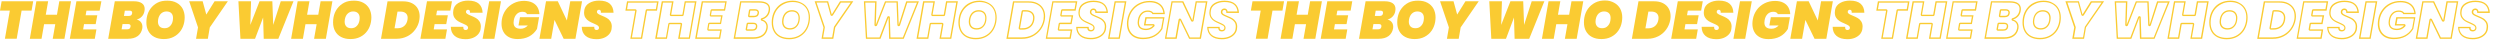 <?xml version="1.0" encoding="utf-8"?>
<!-- Generator: Adobe Illustrator 26.3.1, SVG Export Plug-In . SVG Version: 6.00 Build 0)  -->
<svg version="1.1" id="Layer_2_00000092450137695428183450000002400346071365161867_"
	 xmlns="http://www.w3.org/2000/svg" xmlns:xlink="http://www.w3.org/1999/xlink" x="0px" y="0px" viewBox="0 0 3713.2 59.2"
	 style="enable-background:new 0 0 3713.2 59.2;" xml:space="preserve">
<style type="text/css">
	.st0{fill:#FACB32;}
</style>
<g id="Layer_1-2">
	<g>
		<path class="st0" d="M49.3,1.9l-2.4,13.8H32.1l-7.3,41.8H7.3l7.3-41.8H0L2.4,1.9H49.3z"/>
		<path class="st0" d="M105.5,1.9l-9.8,55.7H78.3l3.8-21.7H65.5l-3.8,21.7H44.3L54,1.9h17.5l-3.5,20h16.6l3.5-20L105.5,1.9
			L105.5,1.9z"/>
		<path class="st0" d="M128.4,15.8l-1.2,6.9h17.3l-2.4,13.1h-17.3l-1.3,7.9h19.7l-2.4,13.9h-37.1l9.8-55.7h37.1L148,15.8H128.4
			L128.4,15.8z"/>
		<path class="st0" d="M210.6,24.6c-2.1,2.2-4.6,3.7-7.6,4.4c2.7,0.7,4.8,2,6.3,3.9s2.2,4.2,2.2,6.8c0,0.8-0.1,1.7-0.2,2.6
			c-0.9,4.9-3.2,8.6-6.8,11.3c-3.7,2.7-8.5,4-14.6,4h-29.2l9.8-55.7h28.4c5.1,0,9,1,11.8,2.9s4.2,4.8,4.2,8.6c0,0.6-0.1,1.6-0.3,3
			C214,19.7,212.7,22.4,210.6,24.6L210.6,24.6z M194,38.7c0-2-1.3-3-4-3h-8l-1.4,7.9h7.9c1.6,0,2.9-0.3,3.7-0.9
			c0.9-0.6,1.4-1.6,1.6-3C193.9,39.5,194,39.2,194,38.7L194,38.7z M196.3,18.7c0-1.9-1.4-2.9-4.1-2.9h-6.8l-1.3,7.9h6.8
			c1.6,0,2.8-0.3,3.7-0.9s1.4-1.6,1.6-2.9C196.3,19.3,196.3,18.9,196.3,18.7L196.3,18.7z"/>
		<path class="st0" d="M262.3,4.1c3.9,2.1,6.8,5,8.9,8.7c2,3.8,3.1,8.1,3.1,13c0,2-0.2,4.3-0.6,6.8c-0.9,5-2.7,9.4-5.4,13.2
			c-2.7,3.8-6.2,6.8-10.5,9c-4.3,2.2-9.1,3.2-14.5,3.2s-10.1-1-14-3.1c-3.9-2-6.8-4.9-8.9-8.7s-3-8-3-13c0-2.6,0.2-4.9,0.6-7.1
			c0.9-5,2.7-9.4,5.5-13.2s6.3-6.8,10.6-9s9-2.9,14.4-2.9S258.4,2,262.3,4.1L262.3,4.1z M239.1,20.2c-2.1,2.1-3.5,4.9-4.2,8.5
			c-0.2,1-0.3,2.2-0.3,3.4c0,3,0.8,5.4,2.5,7.2s4.1,2.6,7.4,2.6s6-1,8.1-3.2c2.2-2.1,3.5-4.9,4.1-8.4c0.2-1.1,0.3-2.2,0.3-3.5
			c0-3.1-0.8-5.5-2.5-7.2c-1.6-1.7-4.1-2.6-7.3-2.6S241.3,18.2,239.1,20.2L239.1,20.2z"/>
		<path class="st0" d="M338.4,1.9l-26.8,38.8l-2.9,16.9h-17.5l2.9-16.9L281,1.9h20l5.4,19.7l12.3-19.7L338.4,1.9L338.4,1.9z"/>
		<path class="st0" d="M435.9,1.9l-22.5,55.7h-21.7L390.8,26l-12,31.6h-21.7l-3-55.7h18.8L371.8,37l13.7-35.1h19l1.3,35.1L417,1.9
			C417,1.9,435.9,1.9,435.9,1.9z"/>
		<path class="st0" d="M493.7,1.9L484,57.6h-17.5l3.8-21.7h-16.6l-3.8,21.7h-17.5l9.7-55.7h17.5l-3.5,20h16.6l3.5-20L493.7,1.9
			L493.7,1.9z"/>
		<path class="st0" d="M539.6,4.1c3.9,2.1,6.8,5,8.9,8.7c2,3.8,3.1,8.1,3.1,13c0,2-0.2,4.3-0.6,6.8c-0.9,5-2.7,9.4-5.4,13.2
			s-6.2,6.8-10.5,9S526,58,520.6,58s-10.1-1-14-3.1c-3.9-2-6.8-4.9-8.9-8.7c-2-3.7-3-8-3-13c0-2.6,0.2-4.9,0.6-7.1
			c0.9-5,2.7-9.4,5.5-13.2s6.3-6.8,10.6-9S520.5,1,525.9,1S535.8,2,539.6,4.1L539.6,4.1z M516.4,20.2c-2.2,2.1-3.5,4.9-4.2,8.5
			c-0.2,1-0.3,2.2-0.3,3.4c0,3,0.8,5.4,2.5,7.2s4.1,2.6,7.3,2.6s6-1,8.1-3.2c2.2-2.1,3.5-4.9,4.1-8.4c0.2-1.1,0.3-2.2,0.3-3.5
			c0-3.1-0.8-5.5-2.5-7.2c-1.7-1.7-4.1-2.6-7.3-2.6S518.6,18.2,516.4,20.2z"/>
		<path class="st0" d="M616.8,43.9c-3.1,4.2-7,7.6-11.8,10s-10.1,3.7-15.9,3.7h-23.2L575.6,2h23.2c5.1,0,9.5,0.9,13.2,2.8
			s6.5,4.5,8.4,7.8s2.9,7.2,2.9,11.5c0,1.7-0.2,3.6-0.5,5.6C622,34.9,619.9,39.7,616.8,43.9L616.8,43.9z M600.1,38.8
			c2.7-2.2,4.4-5.2,5.1-9.2c0.2-1.4,0.3-2.4,0.3-3c0-3-1-5.4-2.9-7s-4.6-2.4-8-2.4h-4.2L586,42h4.2C594.1,42,597.4,41,600.1,38.8z"
			/>
		<path class="st0" d="M649.1,15.8l-1.2,6.9h17.3l-2.4,13.1h-17.3l-1.3,7.9h19.7l-2.4,13.9h-37.1l9.8-55.7h37.1l-2.4,13.8
			L649.1,15.8L649.1,15.8z"/>
		<path class="st0" d="M710.1,51c-2,2.2-4.5,4-7.8,5.3s-6.8,1.9-10.9,1.9c-6.9,0-12.2-1.6-16-4.8s-5.8-7.7-5.8-13.6h18.6
			c-0.3,3.2,0.8,4.8,3.5,4.8c1,0,1.8-0.3,2.5-0.9c0.7-0.6,1-1.4,1-2.5c0-1.3-0.6-2.3-1.8-3.2s-3.2-1.8-5.9-3
			c-2.9-1.2-5.4-2.4-7.3-3.6c-2-1.2-3.7-2.8-5.1-4.9c-1.4-2.1-2.1-4.6-2.1-7.8c0-1.1,0.1-2.4,0.4-4c0.8-4.4,3.2-7.8,7.3-10.2
			s9-3.6,14.6-3.6c7.2,0,12.5,1.6,16,4.7c3.5,3.2,5.3,7.6,5.5,13.3H698c0.3-2.9-0.7-4.4-2.8-4.4c-0.8,0-1.6,0.3-2.2,0.8
			c-0.6,0.6-0.9,1.4-0.9,2.4c0,1.1,0.6,2.1,1.8,2.9s3,1.7,5.6,2.7c3,1.2,5.5,2.4,7.4,3.5c2,1.1,3.7,2.7,5.1,4.8s2.2,4.7,2.2,7.8
			c0,1.1-0.1,2.4-0.4,4C713.3,46.3,712,48.7,710.1,51L710.1,51z"/>
		<path class="st0" d="M744.1,1.9l-9.8,55.7h-17.5l9.8-55.7C726.6,1.9,744.1,1.9,744.1,1.9z"/>
		<path class="st0" d="M790.8,3.9c3.3,1.7,5.9,4,7.6,7c1.7,3,2.6,6.3,2.8,10.1h-18.4c-0.5-1.1-1.3-2-2.4-2.6
			c-1.2-0.6-2.6-0.9-4.4-0.9c-3.4,0-6.2,1.1-8.4,3.3s-3.7,5.1-4.4,8.9c-0.3,1.5-0.4,2.7-0.4,3.8c0,3.1,0.9,5.4,2.6,6.9
			c1.7,1.5,4.4,2.3,8,2.3c4,0,7.6-1.6,10.6-4.9h-13.9l2.2-12.3h28.4L797.6,43c-6.2,10-15.8,15-28.8,15c-5,0-9.3-0.9-12.9-2.8
			c-3.6-1.9-6.3-4.5-8.2-8c-1.9-3.4-2.8-7.4-2.8-12c0-2.2,0.2-4.2,0.5-6.3c0.9-5.4,2.9-10.1,5.9-14.3s6.9-7.4,11.6-9.8
			s9.9-3.5,15.6-3.5C783.4,1.4,787.4,2.2,790.8,3.9z"/>
		<path class="st0" d="M854.7,57.6h-17.5l-13.6-28l-4.9,28h-17.5L811,1.9h17.5L842,30.4l5-28.5h17.5L854.7,57.6L854.7,57.6z"/>
		<path class="st0" d="M904.6,51c-2,2.2-4.5,4-7.8,5.3s-6.8,1.9-10.9,1.9c-6.9,0-12.2-1.6-16-4.8s-5.8-7.7-5.8-13.6h18.6
			c-0.3,3.2,0.8,4.8,3.5,4.8c1,0,1.8-0.3,2.5-0.9c0.7-0.6,1-1.4,1-2.5c0-1.3-0.6-2.3-1.8-3.2s-3.2-1.8-5.9-3
			c-2.9-1.2-5.4-2.4-7.3-3.6c-2-1.2-3.7-2.8-5.1-4.9c-1.4-2.1-2.1-4.6-2.1-7.8c0-1.1,0.1-2.4,0.4-4c0.8-4.4,3.2-7.8,7.3-10.2
			s9-3.6,14.6-3.6c7.2,0,12.5,1.6,16,4.7c3.5,3.2,5.3,7.6,5.5,13.3h-18.8c0.3-2.9-0.7-4.4-2.8-4.4c-0.8,0-1.6,0.3-2.2,0.8
			c-0.6,0.6-0.9,1.4-0.9,2.4c0,1.1,0.6,2.1,1.8,2.9s3,1.7,5.6,2.7c3,1.2,5.5,2.4,7.4,3.5c2,1.1,3.7,2.7,5.1,4.8s2.2,4.7,2.2,7.8
			c0,1.1-0.1,2.4-0.4,4C907.8,46.3,906.6,48.7,904.6,51L904.6,51z"/>
	</g>
	<g>
		<path class="st0" d="M975.8,3.9l-1.7,9.8H961c-1,0-1.8,0.7-2,1.7l-7,40.2h-13.4l6.9-39.5c0.1-0.6-0.1-1.2-0.4-1.6
			s-0.9-0.7-1.5-0.7h-12.2L933,4L975.8,3.9 M978.2,2h-46.9l-2.4,13.8h14.6l-7.3,41.8h17.5l7.3-41.8h14.8L978.2,2L978.2,2L978.2,2z"
			/>
		<path class="st0" d="M1032.1,3.9l-9,51.7h-13.4l3.4-19.4c0.1-0.6-0.1-1.2-0.4-1.6s-0.9-0.7-1.5-0.7h-16.6c-1,0-1.8,0.7-2,1.7
			l-3.5,20h-13.4l9-51.7H998l-3.1,17.7c-0.1,0.6,0.1,1.2,0.4,1.6s0.9,0.7,1.5,0.7h16.6c1,0,1.8-0.7,2-1.6l3.2-18.4L1032.1,3.9
			 M1034.5,1.9H1017l-3.5,20h-16.6l3.5-20h-17.5l-9.8,55.7h17.5l3.8-21.7h16.6l-3.8,21.7h17.5L1034.5,1.9L1034.5,1.9z"/>
		<path class="st0" d="M1077.1,3.9l-1.7,9.8h-18c-1,0-1.8,0.7-2,1.7l-1.2,6.9c-0.1,0.6,0.1,1.2,0.4,1.6s0.9,0.7,1.5,0.7h14.9
			l-1.6,9.1h-15.6c-1,0-1.8,0.7-2,1.7l-1.3,7.9c-0.1,0.6,0.1,1.2,0.4,1.6c0.4,0.5,0.9,0.7,1.5,0.7h17.3l-1.7,9.9h-33l9.1-51.7
			L1077.1,3.9 M1079.4,1.9h-37.1l-9.8,55.7h37.1l2.4-13.9h-19.7l1.3-7.9h17.3l2.4-13.1H1056l1.2-6.9h19.7L1079.4,1.9L1079.4,1.9
			L1079.4,1.9z"/>
		<path class="st0" d="M1127.8,3.9c4.7,0,8.2,0.9,10.7,2.5c2.2,1.6,3.3,3.8,3.3,6.9c0,0.4-0.1,1.1-0.3,2.6c-0.5,2.9-1.7,5.2-3.5,7.2
			s-4,3.2-6.6,3.9c-0.9,0.2-1.5,1-1.5,1.9s0.6,1.7,1.5,1.9c2.3,0.6,4,1.6,5.2,3.2s1.8,3.4,1.8,5.6c0,0.7-0.1,1.5-0.2,2.2
			c-0.8,4.4-2.8,7.7-6,10c-3.3,2.4-7.8,3.6-13.4,3.6H1092l9.1-51.7L1127.8,3.9 M1113.1,25.6h6.8c2,0,3.6-0.5,4.8-1.3
			c1.3-0.9,2.1-2.3,2.4-4.2c0.1-0.7,0.2-1.1,0.2-1.5c0-1.1-0.4-4.9-6.1-4.9h-6.8c-1,0-1.8,0.7-2,1.7l-1.3,7.9
			c-0.1,0.6,0.1,1.2,0.4,1.6S1112.5,25.6,1113.1,25.6 M1109.5,45.6h7.9c2.1,0,3.7-0.4,4.9-1.3c1.3-0.9,2.1-2.3,2.4-4.2
			c0.1-0.4,0.1-0.8,0.1-1.4c0-1.2-0.4-5-6-5h-7.9c-1,0-1.8,0.7-2,1.7l-1.4,7.9c-0.1,0.6,0.1,1.2,0.4,1.6
			C1108.4,45.3,1108.9,45.6,1109.5,45.6 M1127.8,1.9h-28.4l-9.8,55.7h29.2c6,0,10.9-1.3,14.6-4s5.9-6.4,6.8-11.3
			c0.2-0.9,0.2-1.8,0.2-2.6c0-2.6-0.7-4.8-2.2-6.8s-3.6-3.2-6.3-3.9c2.9-0.7,5.4-2.2,7.6-4.4c2.1-2.2,3.4-5,4-8.2
			c0.2-1.4,0.3-2.4,0.3-3c0-3.8-1.4-6.6-4.2-8.6C1136.8,2.9,1132.9,1.9,1127.8,1.9L1127.8,1.9L1127.8,1.9z M1113.1,23.6l1.3-7.9h6.8
			c2.7,0,4.1,1,4.1,2.9c0,0.2-0.1,0.6-0.2,1.1c-0.2,1.3-0.8,2.3-1.6,2.9s-2.1,0.9-3.7,0.9h-6.7V23.6z M1109.5,43.6l1.4-7.9h7.9
			c2.7,0,4,1,4,3c0,0.4,0,0.8-0.1,1c-0.2,1.4-0.8,2.3-1.6,3c-0.9,0.6-2.1,0.9-3.7,0.9H1109.5L1109.5,43.6z"/>
		<path class="st0" d="M1177.5,3c4.9,0,9.2,1,12.8,2.9c3.5,1.9,6.2,4.5,8.1,7.9s2.8,7.5,2.8,12.1c0,1.9-0.2,4.1-0.6,6.5
			c-0.8,4.7-2.6,8.9-5.1,12.5s-5.8,6.4-9.8,8.4s-8.6,3-13.6,3s-9.5-1-13.1-2.8c-3.5-1.8-6.2-4.5-8-7.8c-1.8-3.4-2.8-7.5-2.8-12
			c0-2.4,0.2-4.7,0.6-6.7c0.8-4.7,2.6-8.8,5.1-12.4c2.6-3.5,5.9-6.3,9.8-8.3C1167.8,4,1172.4,3,1177.5,3 M1161.9,28.4
			c-0.2,1.2-0.3,2.4-0.3,3.8c0,3.6,1,6.4,3,8.5s5,3.2,8.8,3.2s7-1.2,9.5-3.7c2.5-2.4,4.1-5.6,4.7-9.5c0.2-1.2,0.3-2.5,0.3-3.8
			c0-3.6-1-6.5-3-8.6s-5-3.2-8.7-3.2s-7,1.2-9.6,3.7C1164.2,21.2,1162.6,24.4,1161.9,28.4 M1177.5,1c-5.4,0-10.2,1.1-14.6,3.2
			s-7.8,5.1-10.6,9c-2.8,3.8-4.6,8.2-5.5,13.2c-0.4,2.1-0.6,4.5-0.6,7.1c0,4.9,1,9.2,3,13s5,6.6,8.8,8.7c3.9,2,8.5,3.1,14,3.1
			s10.2-1.1,14.5-3.2c4.3-2.2,7.8-5.2,10.5-9s4.5-8.3,5.4-13.2c0.4-2.5,0.6-4.8,0.6-6.8c0-4.9-1-9.3-3.1-13c-2-3.8-5-6.7-8.9-8.7
			S1182.8,1,1177.5,1L1177.5,1L1177.5,1z M1173.4,41.9c-3.2,0-5.7-0.9-7.3-2.6s-2.5-4.1-2.5-7.2c0-1.2,0.1-2.3,0.3-3.4
			c0.6-3.6,2-6.5,4.2-8.5s4.9-3.1,8.2-3.1s5.6,0.9,7.3,2.6c1.7,1.7,2.5,4.1,2.5,7.2c0,1.2-0.1,2.4-0.3,3.5c-0.6,3.5-1.9,6.3-4.1,8.4
			C1179.4,40.9,1176.6,41.9,1173.4,41.9L1173.4,41.9L1173.4,41.9z"/>
		<path class="st0" d="M1263.5,3.9l-24.6,35.6c-0.2,0.2-0.3,0.5-0.3,0.8l-2.6,15.2h-13.4l2.5-14.6c0.1-0.3,0-0.7-0.1-1l-12.2-36.1
			h15.7l5,18.3c0.2,0.8,0.8,1.3,1.6,1.5c0.1,0,0.2,0,0.3,0c0.7,0,1.3-0.4,1.7-0.9l11.8-18.8L1263.5,3.9 M1267.4,1.9h-19.7
			l-12.3,19.7L1230,1.9h-20l13.1,38.8l-2.9,16.9h17.5l2.9-16.9L1267.4,1.9L1267.4,1.9z"/>
		<path class="st0" d="M1361.9,3.9L1341,55.6h-18.4l-0.9-29.7c0-1-0.7-1.8-1.7-1.9c-0.1,0-0.2,0-0.3,0c-0.8,0-1.6,0.5-1.9,1.3
			l-11.5,30.3H1288l-2.8-51.7h14.6l-1,33c0,1,0.6,1.8,1.6,2c0.1,0,0.3,0,0.4,0c0.8,0,1.6-0.5,1.9-1.3l13.2-33.8h15.7l1.3,33.2
			c0,1,0.8,1.8,1.7,1.9c0.1,0,0.2,0,0.3,0c0.9,0,1.6-0.5,1.9-1.4L1347.5,4L1361.9,3.9 M1364.8,2H1346l-11.2,35l-1.3-35h-19l-13.7,35
			l1.1-35.1h-18.8l3,55.7h21.7l11.9-31.6l0.9,31.6h21.7L1364.8,2L1364.8,2L1364.8,2z"/>
		<path class="st0" d="M1420.3,3.9l-9.1,51.7h-13.4l3.4-19.4c0.1-0.6-0.1-1.2-0.4-1.6c-0.4-0.5-0.9-0.7-1.5-0.7h-16.6
			c-1,0-1.8,0.7-2,1.7l-3.5,20h-13.4l9.1-51.7h13.4l-3.1,17.7c-0.1,0.6,0.1,1.2,0.4,1.6s0.9,0.7,1.5,0.7h16.6c1,0,1.8-0.7,2-1.6
			l3.2-18.4L1420.3,3.9 M1422.7,1.9h-17.5l-3.5,20h-16.6l3.5-20h-17.5l-9.8,55.7h17.5l3.8-21.7h16.6l-3.8,21.7h17.5L1422.7,1.9
			L1422.7,1.9z"/>
		<path class="st0" d="M1454.8,3c4.9,0,9.2,1,12.8,2.9c3.5,1.9,6.2,4.5,8.1,7.9s2.8,7.5,2.8,12.1c0,1.9-0.2,4.1-0.6,6.5
			c-0.8,4.7-2.6,8.9-5.1,12.5s-5.8,6.4-9.8,8.4s-8.6,3-13.6,3s-9.5-1-13.1-2.8c-3.5-1.8-6.2-4.5-8-7.8c-1.8-3.4-2.8-7.5-2.8-12
			c0-2.4,0.2-4.7,0.6-6.7c0.8-4.7,2.6-8.8,5.1-12.4c2.6-3.5,5.9-6.3,9.8-8.3C1445.2,4,1449.7,3,1454.8,3 M1439.2,28.4
			c-0.2,1.2-0.3,2.4-0.3,3.8c0,3.6,1,6.4,3,8.5s5,3.2,8.8,3.2s7-1.2,9.5-3.7c2.5-2.4,4.1-5.6,4.7-9.5c0.2-1.2,0.3-2.5,0.3-3.8
			c0-3.6-1-6.5-3-8.6s-5-3.2-8.7-3.2s-7,1.2-9.6,3.7C1441.5,21.2,1440,24.4,1439.2,28.4 M1454.8,1c-5.4,0-10.2,1.1-14.6,3.2
			s-7.8,5.1-10.6,9c-2.8,3.8-4.6,8.2-5.5,13.2c-0.4,2.1-0.6,4.5-0.6,7.1c0,4.9,1,9.2,3,13s5,6.6,8.8,8.7c3.9,2,8.5,3.1,14,3.1
			s10.2-1.1,14.5-3.2c4.3-2.2,7.8-5.2,10.5-9s4.5-8.3,5.4-13.2c0.4-2.5,0.6-4.8,0.6-6.8c0-4.9-1-9.3-3.1-13c-2-3.8-5-6.7-8.9-8.7
			S1460.1,1,1454.8,1L1454.8,1L1454.8,1z M1450.7,41.9c-3.2,0-5.7-0.9-7.3-2.6s-2.5-4.1-2.5-7.2c0-1.2,0.1-2.3,0.3-3.4
			c0.6-3.6,2-6.5,4.2-8.5s4.9-3.1,8.2-3.1s5.6,0.9,7.3,2.6c1.7,1.7,2.5,4.1,2.5,7.2c0,1.2-0.1,2.4-0.3,3.5c-0.6,3.5-1.9,6.3-4.1,8.4
			C1456.7,40.9,1454,41.9,1450.7,41.9L1450.7,41.9L1450.7,41.9z"/>
		<path class="st0" d="M1527.8,3.9c4.8,0,8.9,0.9,12.3,2.6c3.3,1.7,5.9,4,7.6,7c1.8,3,2.6,6.5,2.6,10.5c0,1.6-0.2,3.4-0.4,5.2
			c-0.9,5-2.8,9.5-5.7,13.5c-2.9,4-6.6,7.1-11.1,9.4s-9.5,3.4-15,3.4h-20.8l9.1-51.7L1527.8,3.9 M1515,44h4.2
			c4.4,0,8.1-1.2,11.2-3.7s5-6,5.8-10.5c0.2-1.5,0.3-2.6,0.3-3.3c0-3.6-1.2-6.5-3.6-8.5c-2.3-1.9-5.4-2.9-9.3-2.9h-4.2
			c-1,0-1.8,0.7-2,1.6l-4.4,24.8c-0.1,0.6,0.1,1.2,0.4,1.6S1514.4,44,1515,44 M1527.8,2h-23.2l-9.8,55.7h23.2
			c5.8,0,11.1-1.2,15.9-3.7s8.7-5.8,11.8-10s5.1-9,6.1-14.3c0.3-2,0.5-3.9,0.5-5.6c0-4.4-1-8.2-2.9-11.5s-4.7-5.9-8.4-7.8
			S1532.9,1.9,1527.8,2L1527.8,2L1527.8,2z M1515,42l4.4-24.9h4.2c3.4,0,6.1,0.8,8,2.4s2.9,4,2.9,7c0,0.6-0.1,1.6-0.3,3
			c-0.7,4-2.4,7.1-5.1,9.2c-2.7,2.2-6,3.2-9.9,3.2L1515,42L1515,42z"/>
		<path class="st0" d="M1597.7,3.9l-1.7,9.8h-18c-1,0-1.8,0.7-2,1.7l-1.2,6.9c-0.1,0.6,0.1,1.2,0.4,1.6s0.9,0.7,1.5,0.7h14.9
			l-1.6,9.1h-15.6c-1,0-1.8,0.7-2,1.7l-1.3,7.9c-0.1,0.6,0.1,1.2,0.4,1.6c0.4,0.5,0.9,0.7,1.5,0.7h17.3l-1.7,9.9h-33.1l9.1-51.7
			L1597.7,3.9 M1600.1,1.9H1563l-9.8,55.7h37.1l2.4-13.9H1573l1.3-7.9h17.3l2.4-13.1h-17.3l1.2-6.9h19.7L1600.1,1.9L1600.1,1.9
			L1600.1,1.9z"/>
		<path class="st0" d="M1624.1,3c6.6,0,11.6,1.4,14.7,4.2c2.7,2.4,4.2,5.6,4.7,9.8h-14.7c-0.2-1.2-0.6-2.2-1.3-3
			c-0.6-0.6-1.7-1.4-3.6-1.4c-1.3,0-2.6,0.5-3.5,1.4c-0.7,0.6-1.6,1.9-1.6,3.9c0,1.3,0.5,3.1,2.7,4.5c1.3,0.8,3.2,1.8,6,2.9
			c2.9,1.2,5.3,2.3,7.2,3.4c1.7,1,3.2,2.4,4.5,4.2c1.2,1.7,1.8,4,1.8,6.7c0,1-0.1,2.2-0.4,3.7c-0.4,2.4-1.4,4.5-3.2,6.5
			c-1.8,2-4.1,3.6-7,4.7c-2.9,1.2-6.4,1.8-10.2,1.8c-6.4,0-11.3-1.5-14.8-4.3c-2.9-2.5-4.6-5.8-5-10.1h14.5c0.2,1.3,0.6,2.4,1.3,3.2
			c1,1.1,2.4,1.6,4.1,1.6c1.5,0,2.8-0.5,3.8-1.3c0.8-0.7,1.7-1.9,1.7-4c0-1.3-0.5-3.3-2.7-4.8c-1.3-0.9-3.4-2-6.2-3.2
			c-2.8-1.2-5.2-2.3-7.1-3.4c-1.7-1-3.2-2.5-4.4-4.3c-1.2-1.7-1.8-4-1.8-6.6c0-1,0.1-2.2,0.4-3.7c0.7-3.8,2.8-6.7,6.4-8.9
			C1614.3,4.1,1618.9,3,1624.1,3 M1624.1,1c-5.6,0-10.5,1.2-14.6,3.6s-6.6,5.8-7.3,10.2c-0.3,1.6-0.4,2.9-0.4,4
			c0,3.1,0.7,5.7,2.1,7.8s3.1,3.7,5.1,4.9s4.4,2.4,7.3,3.6c2.7,1.2,4.6,2.2,5.9,3s1.8,1.9,1.8,3.2c0,1.1-0.3,1.9-1,2.5
			s-1.5,0.9-2.5,0.9c-2.6,0-3.8-1.6-3.5-4.8h-18.6c0.1,5.9,2,10.4,5.8,13.6c3.8,3.2,9.2,4.8,16,4.8c4.1,0,7.7-0.6,10.9-1.9
			c3.2-1.3,5.8-3,7.8-5.3s3.2-4.7,3.7-7.4c0.3-1.6,0.4-2.9,0.4-4c0-3.2-0.7-5.8-2.2-7.8c-1.4-2.1-3.2-3.7-5.1-4.8
			c-2-1.1-4.4-2.3-7.4-3.5c-2.6-1-4.4-2-5.6-2.7c-1.2-0.8-1.8-1.7-1.8-2.9c0-1,0.3-1.9,0.9-2.4c0.6-0.6,1.3-0.8,2.2-0.8
			c2.2,0,3.1,1.5,2.8,4.4h18.8c-0.2-5.7-2-10.1-5.5-13.3S1631.3,1,1624.1,1L1624.1,1L1624.1,1z"/>
		<path class="st0" d="M1670.6,3.9l-9.1,51.7h-13.4l9.1-51.7L1670.6,3.9 M1673,1.9h-17.5l-9.8,55.7h17.5L1673,1.9L1673,1.9z"/>
		<path class="st0" d="M1707.5,3.4c4.4,0,8.2,0.8,11.3,2.3c3,1.5,5.2,3.5,6.8,6.2c1.2,2.1,2,4.5,2.3,7.1h-15.1
			c-0.7-1-1.6-1.7-2.7-2.3c-1.4-0.8-3.2-1.1-5.3-1.1c-3.9,0-7.2,1.3-9.8,3.8c-2.5,2.5-4.2,5.8-4.9,10c-0.3,1.6-0.4,3-0.4,4.1
			c0,3.7,1.1,6.5,3.3,8.4c2.1,1.8,5.2,2.8,9.3,2.8c4.6,0,8.7-1.8,12.1-5.5c0.5-0.6,0.7-1.4,0.4-2.2s-1-1.2-1.8-1.2h-11.5l1.5-8.3
			h24.3l-2.6,14.7c-5.9,9.3-14.7,13.8-26.9,13.8c-4.6,0-8.6-0.9-11.9-2.6c-3.3-1.7-5.7-4.1-7.4-7.2c-1.7-3.1-2.6-6.8-2.6-11
			c0-2,0.2-4,0.5-5.9c0.9-5,2.8-9.6,5.6-13.4c2.8-3.9,6.4-6.9,10.8-9.1C1697.2,4.5,1702.1,3.4,1707.5,3.4 M1707.5,1.4
			c-5.7,0-10.9,1.2-15.6,3.5s-8.5,5.6-11.6,9.8c-3,4.2-5,8.9-5.9,14.3c-0.4,2-0.6,4.1-0.6,6.3c0,4.6,0.9,8.6,2.8,12
			c1.9,3.4,4.6,6.1,8.2,8s7.9,2.8,12.9,2.8c12.9,0,22.5-5,28.8-15.1l3.1-17.5h-28.4l-2.2,12.3h13.9c-3,3.2-6.6,4.9-10.6,4.9
			c-3.6,0-6.3-0.8-8-2.3s-2.6-3.8-2.6-6.9c0-1,0.1-2.3,0.4-3.8c0.7-3.8,2.1-6.8,4.4-8.9c2.2-2.2,5-3.3,8.4-3.3
			c1.8,0,3.2,0.3,4.4,0.9s2,1.5,2.4,2.6h18.4c-0.2-3.8-1.1-7.1-2.8-10.1c-1.7-3-4.2-5.3-7.6-7C1716.4,2.2,1712.3,1.4,1707.5,1.4
			L1707.5,1.4z"/>
		<path class="st0" d="M1791,3.9l-9.1,51.7h-14.5l-13.1-26.9c-0.3-0.7-1-1.1-1.8-1.1c-0.1,0-0.2,0-0.3,0c-0.9,0.1-1.5,0.8-1.7,1.6
			l-4.6,26.3h-13.4l9.1-51.7h14.5l13,27.3c0.3,0.7,1,1.1,1.8,1.1c0.1,0,0.2,0,0.3,0c0.9-0.1,1.6-0.8,1.7-1.6l4.7-26.8L1791,3.9
			 M1793.4,1.9h-17.5l-4.9,28.5l-13.5-28.5H1740l-9.8,55.7h17.5l4.9-28l13.6,28h17.5L1793.4,1.9L1793.4,1.9L1793.4,1.9z"/>
		<path class="st0" d="M1818.6,3c6.6,0,11.6,1.4,14.7,4.2c2.7,2.4,4.2,5.6,4.7,9.8h-14.7c-0.2-1.2-0.6-2.2-1.3-3
			c-0.6-0.6-1.7-1.4-3.6-1.4c-1.3,0-2.6,0.5-3.5,1.4c-0.7,0.6-1.6,1.9-1.6,3.9c0,1.3,0.5,3.1,2.7,4.5c1.3,0.8,3.2,1.8,6,2.9
			c2.9,1.2,5.3,2.3,7.2,3.4c1.7,1,3.2,2.4,4.5,4.2c1.2,1.7,1.8,4,1.8,6.7c0,1-0.1,2.2-0.4,3.7c-0.4,2.4-1.4,4.5-3.2,6.5
			c-1.8,2-4.1,3.6-7,4.7c-2.9,1.2-6.4,1.8-10.2,1.8c-6.4,0-11.3-1.5-14.8-4.3c-2.9-2.5-4.6-5.8-5-10.1h14.5c0.2,1.3,0.6,2.4,1.3,3.2
			c1,1.1,2.4,1.6,4.1,1.6c1.5,0,2.8-0.5,3.8-1.3c0.8-0.7,1.7-1.9,1.7-4c0-1.3-0.5-3.3-2.7-4.8c-1.3-0.9-3.4-2-6.2-3.2
			c-2.8-1.2-5.2-2.3-7.1-3.4c-1.7-1-3.2-2.5-4.4-4.3c-1.2-1.7-1.8-4-1.8-6.6c0-1,0.1-2.2,0.4-3.7c0.7-3.8,2.8-6.7,6.4-8.9
			C1808.9,4.1,1813.4,3,1818.6,3 M1818.6,1c-5.6,0-10.5,1.2-14.6,3.6s-6.6,5.8-7.3,10.2c-0.3,1.6-0.4,2.9-0.4,4
			c0,3.1,0.7,5.7,2.1,7.8s3.1,3.7,5.1,4.9s4.4,2.4,7.3,3.6c2.7,1.2,4.6,2.2,5.9,3s1.8,1.9,1.8,3.2c0,1.1-0.3,1.9-1,2.5
			s-1.5,0.9-2.5,0.9c-2.6,0-3.8-1.6-3.5-4.8H1793c0.1,5.9,2,10.4,5.8,13.6c3.8,3.2,9.2,4.8,16,4.8c4.1,0,7.7-0.6,10.9-1.9
			c3.2-1.3,5.8-3,7.8-5.3s3.2-4.7,3.7-7.4c0.3-1.6,0.4-2.9,0.4-4c0-3.2-0.7-5.8-2.2-7.8c-1.4-2.1-3.2-3.7-5.1-4.8
			c-2-1.1-4.4-2.3-7.4-3.5c-2.6-1-4.4-2-5.6-2.7c-1.2-0.8-1.8-1.7-1.8-2.9c0-1,0.3-1.9,0.9-2.4c0.6-0.6,1.3-0.8,2.2-0.8
			c2.2,0,3.1,1.5,2.8,4.4h18.8c-0.2-5.7-2-10.1-5.5-13.3S1825.8,1,1818.6,1L1818.6,1L1818.6,1z"/>
	</g>
	<g>
		<path class="st0" d="M1907.2,1.9l-2.4,13.8H1890l-7.3,41.8h-17.5l7.3-41.8h-14.6l2.4-13.8L1907.2,1.9L1907.2,1.9z"/>
		<path class="st0" d="M1963.4,1.9l-9.8,55.7h-17.5l3.8-21.7h-16.6l-3.8,21.7H1902l9.8-55.7h17.5l-3.5,20h16.6l3.5-20
			C1945.9,1.9,1963.4,1.9,1963.4,1.9z"/>
		<path class="st0" d="M1986.3,15.8l-1.2,6.9h17.3l-2.4,13.1h-17.3l-1.3,7.9h19.7l-2.4,13.9h-37.1l9.8-55.7h37.1l-2.4,13.8
			L1986.3,15.8L1986.3,15.8z"/>
		<path class="st0" d="M2068.4,24.6c-2.1,2.2-4.6,3.7-7.6,4.4c2.7,0.7,4.8,2,6.3,3.9s2.2,4.2,2.2,6.8c0,0.8-0.1,1.7-0.2,2.6
			c-0.9,4.9-3.2,8.6-6.8,11.3c-3.7,2.7-8.5,4-14.6,4h-29.2l9.8-55.7h28.4c5.1,0,9,1,11.8,2.9s4.2,4.8,4.2,8.6c0,0.6-0.1,1.6-0.3,3
			C2071.9,19.7,2070.5,22.4,2068.4,24.6L2068.4,24.6z M2051.8,38.7c0-2-1.3-3-4-3h-7.9l-1.4,7.9h7.9c1.6,0,2.9-0.3,3.7-0.9
			c0.9-0.6,1.4-1.6,1.6-3C2051.8,39.5,2051.8,39.2,2051.8,38.7L2051.8,38.7z M2054.2,18.7c0-1.9-1.4-2.9-4.1-2.9h-6.8l-1.3,7.9h6.8
			c1.6,0,2.8-0.3,3.7-0.9s1.4-1.6,1.6-2.9C2054.1,19.3,2054.2,18.9,2054.2,18.7L2054.2,18.7z"/>
		<path class="st0" d="M2120.2,4.1c3.9,2.1,6.8,5,8.9,8.7c2,3.8,3.1,8.1,3.1,13c0,2-0.2,4.3-0.6,6.8c-0.9,5-2.7,9.4-5.4,13.2
			s-6.2,6.8-10.5,9s-9.1,3.2-14.5,3.2s-10.1-1-14-3.1c-3.9-2-6.8-4.9-8.9-8.7s-3-8-3-13c0-2.6,0.2-4.9,0.6-7.1
			c0.9-5,2.7-9.4,5.5-13.2s6.3-6.8,10.6-9s9-2.9,14.4-2.9S2116.3,2,2120.2,4.1L2120.2,4.1z M2097,20.2c-2.1,2.1-3.5,4.9-4.2,8.5
			c-0.2,1-0.3,2.2-0.3,3.4c0,3,0.8,5.4,2.5,7.2s4.1,2.6,7.4,2.6s6-1,8.1-3.2c2.2-2.1,3.6-4.9,4.1-8.4c0.2-1.1,0.3-2.2,0.3-3.5
			c0-3.1-0.8-5.5-2.5-7.2s-4.1-2.6-7.3-2.6S2099.1,18.2,2097,20.2z"/>
		<path class="st0" d="M2196.3,1.9l-26.8,38.8l-2.9,16.9h-17.5l2.9-16.9l-13.1-38.8h20l5.4,19.7l12.3-19.7
			C2176.6,1.9,2196.3,1.9,2196.3,1.9z"/>
		<path class="st0" d="M2293.8,1.9l-22.5,55.7h-21.7l-0.9-31.6l-11.9,31.6H2215l-3-55.7h18.8l-1.1,35.1l13.7-35.1h19l1.3,35.1
			L2275,1.9H2293.8L2293.8,1.9z"/>
		<path class="st0" d="M2351.6,1.9l-9.8,55.7h-17.5l3.8-21.7h-16.6l-3.8,21.7h-17.5l9.8-55.7h17.5l-3.5,20h16.6l3.5-20
			C2334.1,1.9,2351.6,1.9,2351.6,1.9z"/>
		<path class="st0" d="M2397.5,4.1c3.9,2.1,6.8,5,8.9,8.7c2,3.8,3.1,8.1,3.1,13c0,2-0.2,4.3-0.6,6.8c-0.9,5-2.7,9.4-5.4,13.2
			s-6.2,6.8-10.5,9s-9.1,3.2-14.5,3.2s-10.1-1-14-3.1c-3.9-2-6.8-4.9-8.9-8.7s-3-8-3-13c0-2.6,0.2-4.9,0.6-7.1
			c0.9-5,2.7-9.4,5.5-13.2s6.3-6.8,10.6-9s9.1-3.2,14.6-3.2S2393.6,2,2397.5,4.1L2397.5,4.1z M2374.3,20.2c-2.1,2.1-3.5,4.9-4.2,8.5
			c-0.2,1-0.3,2.2-0.3,3.4c0,3,0.8,5.4,2.5,7.2s4.1,2.6,7.4,2.6s6-1,8.1-3.2c2.2-2.1,3.6-4.9,4.1-8.4c0.2-1.1,0.3-2.2,0.3-3.5
			c0-3.1-0.8-5.5-2.5-7.2s-4.1-2.6-7.3-2.6S2376.4,18.2,2374.3,20.2z"/>
		<path class="st0" d="M2474.7,43.9c-3.1,4.2-7,7.6-11.8,10s-10.1,3.7-15.9,3.7h-23.2l9.8-55.7h23.2c5.1,0,9.5,0.9,13.2,2.8
			s6.5,4.5,8.4,7.8s2.9,7.2,2.9,11.5c0,1.7-0.2,3.6-0.5,5.6C2479.8,34.9,2477.8,39.7,2474.7,43.9L2474.7,43.9z M2458,38.8
			c2.7-2.2,4.4-5.2,5.1-9.2c0.2-1.4,0.3-2.4,0.3-3c0-3-1-5.4-2.9-7s-4.6-2.4-8-2.4h-4.2l-4.4,24.9h4.2C2452,42,2455.3,41,2458,38.8
			L2458,38.8z"/>
		<path class="st0" d="M2506.9,15.8l-1.2,6.9h17.3l-2.4,13.1h-17.3l-1.3,7.9h19.7l-2.4,13.9h-37.1l9.8-55.7h37.1l-2.4,13.8
			L2506.9,15.8L2506.9,15.8z"/>
		<path class="st0" d="M2567.9,51c-2,2.2-4.6,4-7.8,5.3s-6.8,1.9-10.9,1.9c-6.9,0-12.2-1.6-16-4.8s-5.8-7.7-5.8-13.6h18.6
			c-0.3,3.2,0.8,4.8,3.5,4.8c1,0,1.8-0.3,2.5-0.9c0.7-0.6,1-1.4,1-2.5c0-1.3-0.6-2.3-1.9-3.2s-3.2-1.8-5.9-3
			c-2.9-1.2-5.4-2.4-7.4-3.6c-2-1.2-3.7-2.8-5.1-4.9c-1.4-2.1-2.1-4.6-2.1-7.8c0-1.1,0.1-2.4,0.4-4c0.8-4.4,3.2-7.8,7.4-10.2
			c4.1-2.4,9-3.6,14.6-3.6c7.2,0,12.5,1.6,16,4.7s5.4,7.6,5.5,13.3h-18.8c0.3-2.9-0.7-4.4-2.8-4.4c-0.8,0-1.6,0.3-2.2,0.8
			c-0.6,0.6-0.9,1.4-0.9,2.4c0,1.1,0.6,2.1,1.8,2.9s3.1,1.7,5.6,2.7c3,1.2,5.5,2.4,7.4,3.5c2,1.1,3.7,2.7,5.1,4.8
			c1.4,2.1,2.2,4.7,2.2,7.8c0,1.1-0.1,2.4-0.4,4C2571.1,46.3,2569.9,48.7,2567.9,51z"/>
		<path class="st0" d="M2601.9,1.9l-9.8,55.7h-17.5l9.8-55.7C2584.5,1.9,2601.9,1.9,2601.9,1.9z"/>
		<path class="st0" d="M2648.6,3.9c3.4,1.7,5.9,4,7.6,7c1.7,3,2.6,6.3,2.8,10.1h-18.4c-0.5-1.1-1.3-2-2.4-2.6
			c-1.1-0.6-2.6-0.9-4.4-0.9c-3.4,0-6.1,1.1-8.4,3.3c-2.2,2.2-3.7,5.1-4.4,8.9c-0.3,1.5-0.4,2.7-0.4,3.8c0,3.1,0.9,5.4,2.6,6.9
			s4.4,2.3,8,2.3c4,0,7.6-1.6,10.6-4.9H2628l2.2-12.3h28.4l-3.1,17.5c-6.2,10.1-15.8,15.1-28.8,15.1c-5,0-9.3-0.9-12.9-2.8
			c-3.6-1.9-6.3-4.5-8.2-8s-2.8-7.4-2.8-12c0-2.2,0.2-4.2,0.6-6.3c0.9-5.4,2.9-10.1,5.9-14.3s6.9-7.4,11.6-9.8s9.9-3.5,15.6-3.5
			C2641.2,1.4,2645.3,2.2,2648.6,3.9L2648.6,3.9z"/>
		<path class="st0" d="M2712.6,57.6h-17.5l-13.6-28l-4.9,28h-17.5l9.8-55.7h17.5l13.5,28.5l4.9-28.5h17.5L2712.6,57.6L2712.6,57.6z"
			/>
		<path class="st0" d="M2762.5,51c-2,2.2-4.6,4-7.8,5.3s-6.8,1.9-10.9,1.9c-6.9,0-12.2-1.6-16-4.8s-5.8-7.7-5.8-13.6h18.6
			c-0.3,3.2,0.8,4.8,3.5,4.8c1,0,1.8-0.3,2.5-0.9c0.7-0.6,1-1.4,1-2.5c0-1.3-0.6-2.3-1.9-3.2s-3.2-1.8-5.9-3
			c-2.9-1.2-5.4-2.4-7.4-3.6c-2-1.2-3.7-2.8-5.1-4.9c-1.4-2.1-2.1-4.6-2.1-7.8c0-1.1,0.1-2.4,0.4-4c0.8-4.4,3.2-7.8,7.4-10.2
			c4.1-2.4,9-3.6,14.6-3.6c7.2,0,12.5,1.6,16,4.7s5.4,7.6,5.5,13.3h-18.8c0.3-2.9-0.7-4.4-2.8-4.4c-0.8,0-1.6,0.3-2.2,0.8
			c-0.6,0.6-0.9,1.4-0.9,2.4c0,1.1,0.6,2.1,1.8,2.9s3.1,1.7,5.6,2.7c3,1.2,5.5,2.4,7.4,3.5c2,1.1,3.7,2.7,5.1,4.8
			c1.4,2.1,2.2,4.7,2.2,7.8c0,1.1-0.1,2.4-0.4,4C2765.6,46.3,2764.4,48.7,2762.5,51z"/>
	</g>
	<g>
		<path class="st0" d="M2833.7,3.9l-1.7,9.8h-13.1c-1,0-1.8,0.7-2,1.7l-7,40.2h-13.4l6.9-39.5c0.1-0.6-0.1-1.2-0.4-1.6
			s-0.9-0.7-1.5-0.7h-12.2L2791,4L2833.7,3.9 M2836.1,2h-46.9l-2.4,13.8h14.6l-7.3,41.8h17.5l7.3-41.8h14.8L2836.1,2L2836.1,2
			L2836.1,2z"/>
		<path class="st0" d="M2889.9,3.9l-9.1,51.7h-13.4l3.4-19.4c0.1-0.6-0.1-1.2-0.4-1.6s-0.9-0.7-1.5-0.7h-16.6c-1,0-1.8,0.7-2,1.7
			l-3.5,20h-13.4l9.1-51.7h13.4l-3.1,17.7c-0.1,0.6,0.1,1.2,0.4,1.6s0.9,0.7,1.5,0.7h16.6c1,0,1.8-0.7,2-1.6l3.2-18.4L2889.9,3.9
			 M2892.3,1.9h-17.5l-3.5,20h-16.6l3.5-20h-17.5l-9.8,55.7h17.5l3.8-21.7h16.6l-3.8,21.7h17.5L2892.3,1.9L2892.3,1.9z"/>
		<path class="st0" d="M2934.9,3.9l-1.7,9.8h-18c-1,0-1.8,0.7-2,1.7l-1.2,6.9c-0.1,0.6,0.1,1.2,0.4,1.6c0.4,0.5,0.9,0.7,1.5,0.7
			h14.9l-1.6,9.1h-15.6c-1,0-1.8,0.7-2,1.7l-1.3,7.9c-0.1,0.6,0.1,1.2,0.4,1.6s0.9,0.7,1.5,0.7h17.3l-1.7,9.9h-33.1l9.1-51.7
			L2934.9,3.9 M2937.3,1.9h-37.1l-9.8,55.7h37.1l2.4-13.9h-19.7l1.3-7.9h17.3l2.4-13.1H2914l1.2-6.9h19.7L2937.3,1.9L2937.3,1.9
			L2937.3,1.9z"/>
		<path class="st0" d="M2985.6,3.9c4.6,0,8.2,0.9,10.7,2.5c2.2,1.6,3.3,3.8,3.3,6.9c0,0.4-0.1,1.1-0.3,2.6c-0.5,2.9-1.7,5.2-3.5,7.2
			c-1.9,2-4,3.2-6.6,3.9c-0.9,0.2-1.5,1-1.5,1.9s0.6,1.7,1.5,1.9c2.3,0.6,4,1.6,5.2,3.2s1.8,3.4,1.8,5.6c0,0.7-0.1,1.5-0.2,2.2
			c-0.8,4.4-2.8,7.7-6,10c-3.3,2.4-7.8,3.6-13.4,3.6h-26.8l9.1-51.7L2985.6,3.9 M2970.9,25.6h6.8c2,0,3.6-0.5,4.8-1.3
			c1.3-0.9,2.1-2.3,2.4-4.2c0.1-0.7,0.2-1.1,0.2-1.5c0-1.1-0.4-4.9-6.1-4.9h-6.8c-1,0-1.8,0.7-2,1.7l-1.3,7.9
			c-0.1,0.6,0.1,1.2,0.4,1.6S2970.3,25.6,2970.9,25.6 M2967.4,45.6h7.9c2.1,0,3.7-0.4,4.9-1.3c1.3-0.9,2.1-2.3,2.4-4.2
			c0.1-0.4,0.1-0.8,0.1-1.4c0-1.2-0.4-5-6-5h-7.9c-1,0-1.8,0.7-2,1.7l-1.4,7.9c-0.1,0.6,0.1,1.2,0.4,1.6
			C2966.2,45.3,2966.8,45.6,2967.4,45.6 M2985.6,1.9h-28.4l-9.8,55.7h29.2c6,0,10.9-1.3,14.6-4c3.7-2.7,5.9-6.4,6.8-11.3
			c0.2-0.9,0.2-1.8,0.2-2.6c0-2.6-0.7-4.8-2.2-6.8s-3.6-3.2-6.3-3.9c2.9-0.7,5.4-2.2,7.6-4.4s3.4-5,4-8.2c0.2-1.4,0.3-2.4,0.3-3
			c0-3.8-1.4-6.6-4.2-8.6C2994.7,2.9,2990.7,1.9,2985.6,1.9L2985.6,1.9L2985.6,1.9z M2970.9,23.6l1.3-7.9h6.8c2.7,0,4.1,1,4.1,2.9
			c0,0.2-0.1,0.6-0.2,1.1c-0.2,1.3-0.8,2.3-1.6,2.9c-0.9,0.6-2.1,0.9-3.7,0.9h-6.7V23.6z M2967.4,43.6l1.4-7.9h7.9c2.7,0,4,1,4,3
			c0,0.4,0,0.8-0.1,1c-0.2,1.4-0.8,2.3-1.6,3c-0.9,0.6-2.1,0.9-3.7,0.9H2967.4L2967.4,43.6z"/>
		<path class="st0" d="M3035.3,3c4.9,0,9.2,1,12.8,2.9c3.5,1.9,6.2,4.5,8.1,7.9c1.9,3.4,2.8,7.5,2.8,12.1c0,1.9-0.2,4.1-0.6,6.5
			c-0.8,4.7-2.6,8.9-5.1,12.5s-5.8,6.4-9.8,8.4s-8.6,3-13.6,3s-9.5-1-13.1-2.8c-3.5-1.8-6.2-4.5-8-7.8c-1.9-3.4-2.8-7.5-2.8-12
			c0-2.4,0.2-4.7,0.6-6.7c0.8-4.7,2.6-8.8,5.1-12.4c2.6-3.5,5.9-6.3,9.9-8.3C3025.7,4,3030.3,3,3035.3,3 M3019.8,28.4
			c-0.2,1.2-0.4,2.4-0.4,3.8c0,3.6,1,6.4,3,8.5s5,3.2,8.8,3.2s7-1.2,9.5-3.7c2.5-2.4,4.1-5.6,4.7-9.5c0.2-1.2,0.4-2.5,0.4-3.8
			c0-3.6-1-6.5-3-8.6s-5-3.2-8.7-3.2s-7,1.2-9.6,3.7C3022.1,21.2,3020.5,24.4,3019.8,28.4 M3035.3,1c-5.4,0-10.2,1.1-14.6,3.2
			s-7.8,5.1-10.6,9c-2.8,3.8-4.6,8.2-5.5,13.2c-0.4,2.1-0.6,4.5-0.6,7.1c0,4.9,1,9.2,3,13s5,6.6,8.9,8.7c3.9,2,8.5,3.1,14,3.1
			s10.2-1.1,14.5-3.2c4.3-2.2,7.8-5.2,10.5-9s4.5-8.3,5.4-13.2c0.4-2.5,0.6-4.8,0.6-6.8c0-4.9-1-9.3-3.1-13c-2-3.8-5-6.7-8.9-8.7
			C3045.2,2.1,3040.6,1,3035.3,1L3035.3,1L3035.3,1z M3031.2,41.9c-3.2,0-5.7-0.9-7.4-2.6c-1.6-1.7-2.5-4.1-2.5-7.2
			c0-1.2,0.1-2.3,0.3-3.4c0.6-3.6,2-6.5,4.2-8.5s4.9-3.1,8.2-3.1s5.6,0.9,7.3,2.6c1.6,1.7,2.5,4.1,2.5,7.2c0,1.2-0.1,2.4-0.3,3.5
			c-0.6,3.5-1.9,6.3-4.1,8.4C3037.2,40.9,3034.5,41.9,3031.2,41.9L3031.2,41.9z"/>
		<path class="st0" d="M3121.4,3.9l-24.6,35.6c-0.2,0.2-0.3,0.5-0.3,0.8l-2.6,15.2h-13.4l2.5-14.6c0.1-0.3,0-0.7-0.1-1l-12.2-36.1
			h15.7l5,18.3c0.2,0.8,0.9,1.3,1.6,1.5c0.1,0,0.2,0,0.3,0c0.7,0,1.3-0.4,1.7-0.9l11.8-18.8L3121.4,3.9 M3125.2,1.9h-19.7
			l-12.4,19.7l-5.4-19.7h-20l13.1,38.8l-2.9,16.9h17.5l2.9-16.9L3125.2,1.9L3125.2,1.9z"/>
		<path class="st0" d="M3219.8,3.9l-20.9,51.7h-18.4l-0.9-29.7c0-1-0.7-1.8-1.7-1.9c-0.1,0-0.2,0-0.3,0c-0.8,0-1.6,0.5-1.9,1.3
			l-11.5,30.3h-18.4L3143,3.9h14.6l-1,33c0,1,0.6,1.8,1.6,2c0.1,0,0.3,0,0.4,0c0.8,0,1.6-0.5,1.9-1.3l13.2-33.8h15.7l1.3,33.2
			c0,1,0.8,1.8,1.7,1.9c0.1,0,0.2,0,0.3,0c0.9,0,1.6-0.5,1.9-1.4L3205.4,4L3219.8,3.9 M3222.7,2h-18.8l-11.2,35l-1.4-35h-19
			l-13.7,35l1.1-35.1h-18.8l3,55.7h21.7l11.9-31.6l0.9,31.6h21.7L3222.7,2L3222.7,2L3222.7,2z"/>
		<path class="st0" d="M3278.1,3.9l-9.1,51.7h-13.4l3.4-19.4c0.1-0.6-0.1-1.2-0.4-1.6s-0.9-0.7-1.5-0.7h-16.6c-1,0-1.8,0.7-2,1.7
			l-3.5,20h-13.4l9.1-51.7h13.4l-3.1,17.7c-0.1,0.6,0.1,1.2,0.4,1.6s0.9,0.7,1.5,0.7h16.6c1,0,1.8-0.7,2-1.6l3.2-18.4L3278.1,3.9
			 M3280.5,1.9H3263l-3.5,20h-16.6l3.5-20H3229l-9.8,55.7h17.5l3.8-21.7h16.6l-3.8,21.7h17.5L3280.5,1.9L3280.5,1.9z"/>
		<path class="st0" d="M3312.7,3c4.9,0,9.2,1,12.8,2.9c3.5,1.9,6.2,4.5,8.1,7.9c1.9,3.4,2.8,7.5,2.8,12.1c0,1.9-0.2,4.1-0.6,6.5
			c-0.8,4.7-2.6,8.9-5.1,12.5s-5.8,6.4-9.8,8.4s-8.6,3-13.6,3s-9.5-1-13.1-2.8c-3.5-1.8-6.2-4.5-8-7.8c-1.9-3.4-2.8-7.5-2.8-12
			c0-2.4,0.2-4.7,0.6-6.7c0.8-4.7,2.6-8.8,5.1-12.4c2.6-3.5,5.9-6.3,9.9-8.3C3303,4,3307.6,3,3312.7,3 M3297.1,28.4
			c-0.2,1.2-0.4,2.4-0.4,3.8c0,3.6,1,6.4,3,8.5s5,3.2,8.8,3.2s7-1.2,9.5-3.7c2.5-2.4,4.1-5.6,4.7-9.5c0.2-1.2,0.4-2.5,0.4-3.8
			c0-3.6-1-6.5-3-8.6s-5-3.2-8.7-3.2s-7,1.2-9.6,3.7C3299.4,21.2,3297.8,24.4,3297.1,28.4 M3312.7,1c-5.4,0-10.2,1.1-14.6,3.2
			s-7.8,5.1-10.6,9c-2.8,3.8-4.6,8.2-5.5,13.2c-0.4,2.1-0.6,4.5-0.6,7.1c0,4.9,1,9.2,3,13s5,6.6,8.9,8.7c3.9,2,8.5,3.1,14,3.1
			s10.2-1.1,14.5-3.2c4.3-2.2,7.8-5.2,10.5-9s4.5-8.3,5.4-13.2c0.4-2.5,0.6-4.8,0.6-6.8c0-4.9-1-9.3-3.1-13c-2-3.8-5-6.7-8.9-8.7
			C3322.6,2.1,3318,1,3312.7,1L3312.7,1L3312.7,1z M3308.6,41.9c-3.2,0-5.7-0.9-7.4-2.6c-1.6-1.7-2.5-4.1-2.5-7.2
			c0-1.2,0.1-2.3,0.3-3.4c0.6-3.6,2-6.5,4.2-8.5s4.9-3.1,8.2-3.1s5.6,0.9,7.3,2.6c1.6,1.7,2.5,4.1,2.5,7.2c0,1.2-0.1,2.4-0.3,3.5
			c-0.6,3.5-1.9,6.3-4.1,8.4C3314.5,40.9,3311.8,41.9,3308.6,41.9L3308.6,41.9z"/>
		<path class="st0" d="M3385.6,3.9c4.8,0,8.9,0.9,12.3,2.6c3.3,1.7,5.9,4,7.6,7c1.8,3,2.6,6.5,2.6,10.5c0,1.6-0.1,3.4-0.4,5.2
			c-0.9,5-2.8,9.5-5.7,13.5s-6.6,7.1-11.1,9.4s-9.5,3.4-15,3.4h-20.8l9.1-51.7L3385.6,3.9 M3372.8,44h4.2c4.4,0,8.1-1.2,11.2-3.7
			c3.1-2.5,5-6,5.8-10.5c0.2-1.5,0.3-2.5,0.3-3.3c0-3.6-1.2-6.5-3.6-8.5c-2.3-1.9-5.4-2.9-9.3-2.9h-4.2c-1,0-1.8,0.7-2,1.6
			l-4.4,24.8c-0.1,0.6,0.1,1.2,0.4,1.6S3372.2,44,3372.8,44 M3385.6,2h-23.2l-9.8,55.7h23.2c5.8,0,11.1-1.2,15.9-3.7
			c4.8-2.4,8.7-5.8,11.8-10s5.1-9,6.1-14.3c0.3-2,0.5-3.9,0.5-5.6c0-4.4-1-8.2-2.9-11.5s-4.8-5.9-8.4-7.8
			C3395.2,2.9,3390.8,1.9,3385.6,2L3385.6,2L3385.6,2z M3372.8,42l4.4-24.9h4.2c3.4,0,6.1,0.8,8,2.4s2.9,4,2.9,7
			c0,0.6-0.1,1.6-0.3,3c-0.7,4-2.4,7.1-5.1,9.2c-2.7,2.2-6,3.2-9.9,3.2L3372.8,42L3372.8,42z"/>
		<path class="st0" d="M3455.6,3.9l-1.7,9.8h-18c-1,0-1.8,0.7-2,1.7l-1.2,6.9c-0.1,0.6,0.1,1.2,0.4,1.6c0.4,0.5,0.9,0.7,1.5,0.7
			h14.9l-1.6,9.1h-15.6c-1,0-1.8,0.7-2,1.7l-1.3,7.9c-0.1,0.6,0.1,1.2,0.4,1.6s0.9,0.7,1.5,0.7h17.3l-1.7,9.9h-33.1l9.1-51.7
			L3455.6,3.9 M3458,1.9h-37.1l-9.8,55.7h37.1l2.4-13.9H3431l1.3-7.9h17.3l2.4-13.1h-17.3l1.2-6.9h19.7L3458,1.9L3458,1.9L3458,1.9z
			"/>
		<path class="st0" d="M3482,3c6.6,0,11.6,1.4,14.7,4.2c2.7,2.4,4.2,5.6,4.7,9.8h-14.7c-0.1-1.2-0.6-2.2-1.3-3
			c-0.6-0.6-1.7-1.4-3.6-1.4c-1.3,0-2.6,0.5-3.5,1.4c-0.7,0.6-1.6,1.9-1.6,3.9c0,1.3,0.5,3.1,2.7,4.5c1.3,0.8,3.2,1.8,6,2.9
			c2.9,1.2,5.3,2.3,7.2,3.4c1.7,1,3.2,2.4,4.5,4.2c1.2,1.7,1.8,4,1.8,6.7c0,1-0.1,2.2-0.4,3.7c-0.4,2.4-1.4,4.5-3.2,6.5
			s-4.1,3.6-7,4.7c-2.9,1.2-6.4,1.8-10.2,1.8c-6.4,0-11.3-1.5-14.8-4.3c-2.9-2.5-4.6-5.8-5-10.1h14.5c0.1,1.3,0.6,2.4,1.3,3.2
			c1,1.1,2.4,1.6,4.1,1.6c1.5,0,2.8-0.5,3.8-1.3c0.8-0.7,1.7-1.9,1.7-4c0-1.3-0.5-3.3-2.7-4.8c-1.4-0.9-3.4-2-6.2-3.2
			s-5.2-2.3-7.1-3.4c-1.7-1-3.2-2.5-4.4-4.3c-1.2-1.7-1.8-4-1.8-6.6c0-1,0.1-2.2,0.4-3.7c0.7-3.8,2.8-6.7,6.4-8.9
			C3472.2,4.1,3476.8,3,3482,3 M3482,1c-5.6,0-10.5,1.2-14.6,3.6s-6.6,5.8-7.4,10.2c-0.3,1.6-0.4,2.9-0.4,4c0,3.1,0.7,5.7,2.1,7.8
			c1.4,2.1,3.1,3.7,5.1,4.9s4.4,2.4,7.4,3.6c2.7,1.2,4.6,2.2,5.9,3c1.2,0.8,1.9,1.9,1.9,3.2c0,1.1-0.3,1.9-1,2.5s-1.5,0.9-2.5,0.9
			c-2.6,0-3.8-1.6-3.5-4.8h-18.6c0.1,5.9,2,10.4,5.8,13.6c3.8,3.2,9.2,4.8,16,4.8c4.1,0,7.7-0.6,10.9-1.9c3.2-1.3,5.8-3,7.8-5.3
			s3.2-4.7,3.7-7.4c0.3-1.6,0.4-2.9,0.4-4c0-3.2-0.7-5.8-2.2-7.8s-3.1-3.7-5.1-4.8c-2-1.1-4.4-2.3-7.4-3.5c-2.6-1-4.4-2-5.6-2.7
			c-1.2-0.8-1.8-1.7-1.8-2.9c0-1,0.3-1.9,0.9-2.4c0.6-0.6,1.3-0.8,2.2-0.8c2.1,0,3.1,1.5,2.8,4.4h18.8c-0.2-5.7-2-10.1-5.5-13.3
			S3489.2,1,3482,1L3482,1z"/>
		<path class="st0" d="M3528.5,3.9l-9.1,51.7H3506l9.1-51.7L3528.5,3.9 M3530.9,1.9h-17.5l-9.8,55.7h17.5L3530.9,1.9L3530.9,1.9z"/>
		<path class="st0" d="M3565.4,3.4c4.4,0,8.2,0.8,11.3,2.3c3,1.5,5.2,3.6,6.8,6.2c1.2,2.1,2,4.5,2.4,7.1h-15.1
			c-0.7-1-1.6-1.7-2.7-2.3c-1.4-0.8-3.2-1.1-5.3-1.1c-3.9,0-7.2,1.3-9.8,3.8c-2.5,2.5-4.2,5.8-4.9,10c-0.3,1.6-0.4,3-0.4,4.1
			c0,3.7,1.1,6.5,3.3,8.4c2.1,1.8,5.2,2.8,9.3,2.8c4.6,0,8.7-1.8,12.1-5.5c0.5-0.6,0.7-1.4,0.4-2.2s-1-1.2-1.8-1.2h-11.5l1.5-8.3
			h24.3l-2.6,14.7c-5.9,9.3-14.7,13.8-26.9,13.8c-4.6,0-8.6-0.9-11.9-2.6c-3.3-1.7-5.7-4.1-7.4-7.2c-1.7-3.1-2.6-6.8-2.6-11
			c0-2,0.2-4,0.5-5.9c0.9-5,2.8-9.6,5.6-13.4c2.8-3.9,6.4-6.9,10.8-9.1C3555.1,4.5,3560,3.4,3565.4,3.4 M3565.4,1.4
			c-5.7,0-10.9,1.2-15.6,3.5c-4.7,2.3-8.5,5.6-11.6,9.8s-5,8.9-5.9,14.3c-0.4,2-0.6,4.1-0.6,6.3c0,4.6,0.9,8.6,2.8,12
			c1.9,3.4,4.6,6.1,8.2,8c3.6,1.9,7.9,2.8,12.9,2.8c12.9,0,22.5-5,28.8-15.1l3.1-17.5h-28.4l-2.2,12.3h13.9c-3,3.2-6.6,4.9-10.6,4.9
			c-3.6,0-6.3-0.8-8-2.3s-2.6-3.8-2.6-6.9c0-1,0.1-2.3,0.4-3.8c0.7-3.8,2.1-6.8,4.4-8.9c2.2-2.2,5-3.3,8.4-3.3
			c1.8,0,3.2,0.3,4.4,0.9s2,1.5,2.4,2.6h18.4c-0.2-3.8-1.1-7.1-2.8-10.1s-4.2-5.3-7.6-7S3570.2,1.4,3565.4,1.4L3565.4,1.4
			L3565.4,1.4z"/>
		<path class="st0" d="M3648.9,3.9l-9.1,51.7h-14.5l-13.1-26.9c-0.3-0.7-1-1.1-1.8-1.1c-0.1,0-0.2,0-0.3,0c-0.9,0.1-1.5,0.8-1.7,1.6
			l-4.6,26.3h-13.4l9.1-51.7h14.5l13,27.3c0.3,0.7,1,1.1,1.8,1.1c0.1,0,0.2,0,0.3,0c0.9-0.1,1.6-0.8,1.7-1.6l4.7-26.8L3648.9,3.9
			 M3651.2,1.9h-17.5l-4.9,28.5l-13.5-28.5h-17.5l-9.8,55.7h17.5l4.9-28l13.6,28h17.5L3651.2,1.9L3651.2,1.9L3651.2,1.9z"/>
		<path class="st0" d="M3676.5,3c6.6,0,11.6,1.4,14.7,4.2c2.7,2.4,4.2,5.6,4.7,9.8h-14.7c-0.1-1.2-0.6-2.2-1.3-3
			c-0.6-0.6-1.7-1.4-3.6-1.4c-1.3,0-2.6,0.5-3.5,1.4c-0.7,0.6-1.6,1.9-1.6,3.9c0,1.3,0.5,3.1,2.7,4.5c1.3,0.8,3.2,1.8,6,2.9
			c2.9,1.2,5.3,2.3,7.2,3.4c1.7,1,3.2,2.4,4.5,4.2c1.2,1.7,1.8,4,1.8,6.7c0,1-0.1,2.2-0.4,3.7c-0.4,2.4-1.4,4.5-3.2,6.5
			s-4.1,3.6-7,4.7c-2.9,1.2-6.4,1.8-10.2,1.8c-6.4,0-11.3-1.5-14.8-4.3c-2.9-2.5-4.6-5.8-5-10.1h14.5c0.1,1.3,0.6,2.4,1.3,3.2
			c1,1.1,2.4,1.6,4.1,1.6c1.5,0,2.8-0.5,3.8-1.3c0.8-0.7,1.7-1.9,1.7-4c0-1.3-0.5-3.3-2.7-4.8c-1.4-0.9-3.4-2-6.2-3.2
			s-5.2-2.3-7.1-3.4c-1.7-1-3.2-2.5-4.4-4.3c-1.2-1.7-1.8-4-1.8-6.6c0-1,0.1-2.2,0.4-3.7c0.7-3.8,2.8-6.7,6.4-8.9
			C3666.7,4.1,3671.3,3,3676.5,3 M3676.5,1c-5.6,0-10.5,1.2-14.6,3.6s-6.6,5.8-7.4,10.2c-0.3,1.6-0.4,2.9-0.4,4
			c0,3.1,0.7,5.7,2.1,7.8c1.4,2.1,3.1,3.7,5.1,4.9s4.4,2.4,7.4,3.6c2.7,1.2,4.6,2.2,5.9,3c1.2,0.8,1.9,1.9,1.9,3.2
			c0,1.1-0.3,1.9-1,2.5s-1.5,0.9-2.5,0.9c-2.6,0-3.8-1.6-3.5-4.8h-18.6c0.1,5.9,2,10.4,5.8,13.6c3.8,3.2,9.2,4.8,16,4.8
			c4.1,0,7.7-0.6,10.9-1.9c3.2-1.3,5.8-3,7.8-5.3s3.2-4.7,3.7-7.4c0.3-1.6,0.4-2.9,0.4-4c0-3.2-0.7-5.8-2.2-7.8s-3.1-3.7-5.1-4.8
			c-2-1.1-4.4-2.3-7.4-3.5c-2.6-1-4.4-2-5.6-2.7c-1.2-0.8-1.8-1.7-1.8-2.9c0-1,0.3-1.9,0.9-2.4c0.6-0.6,1.3-0.8,2.2-0.8
			c2.1,0,3.1,1.5,2.8,4.4h18.8c-0.2-5.7-2-10.1-5.5-13.3S3683.7,1,3676.5,1L3676.5,1z"/>
	</g>
</g>
</svg>
